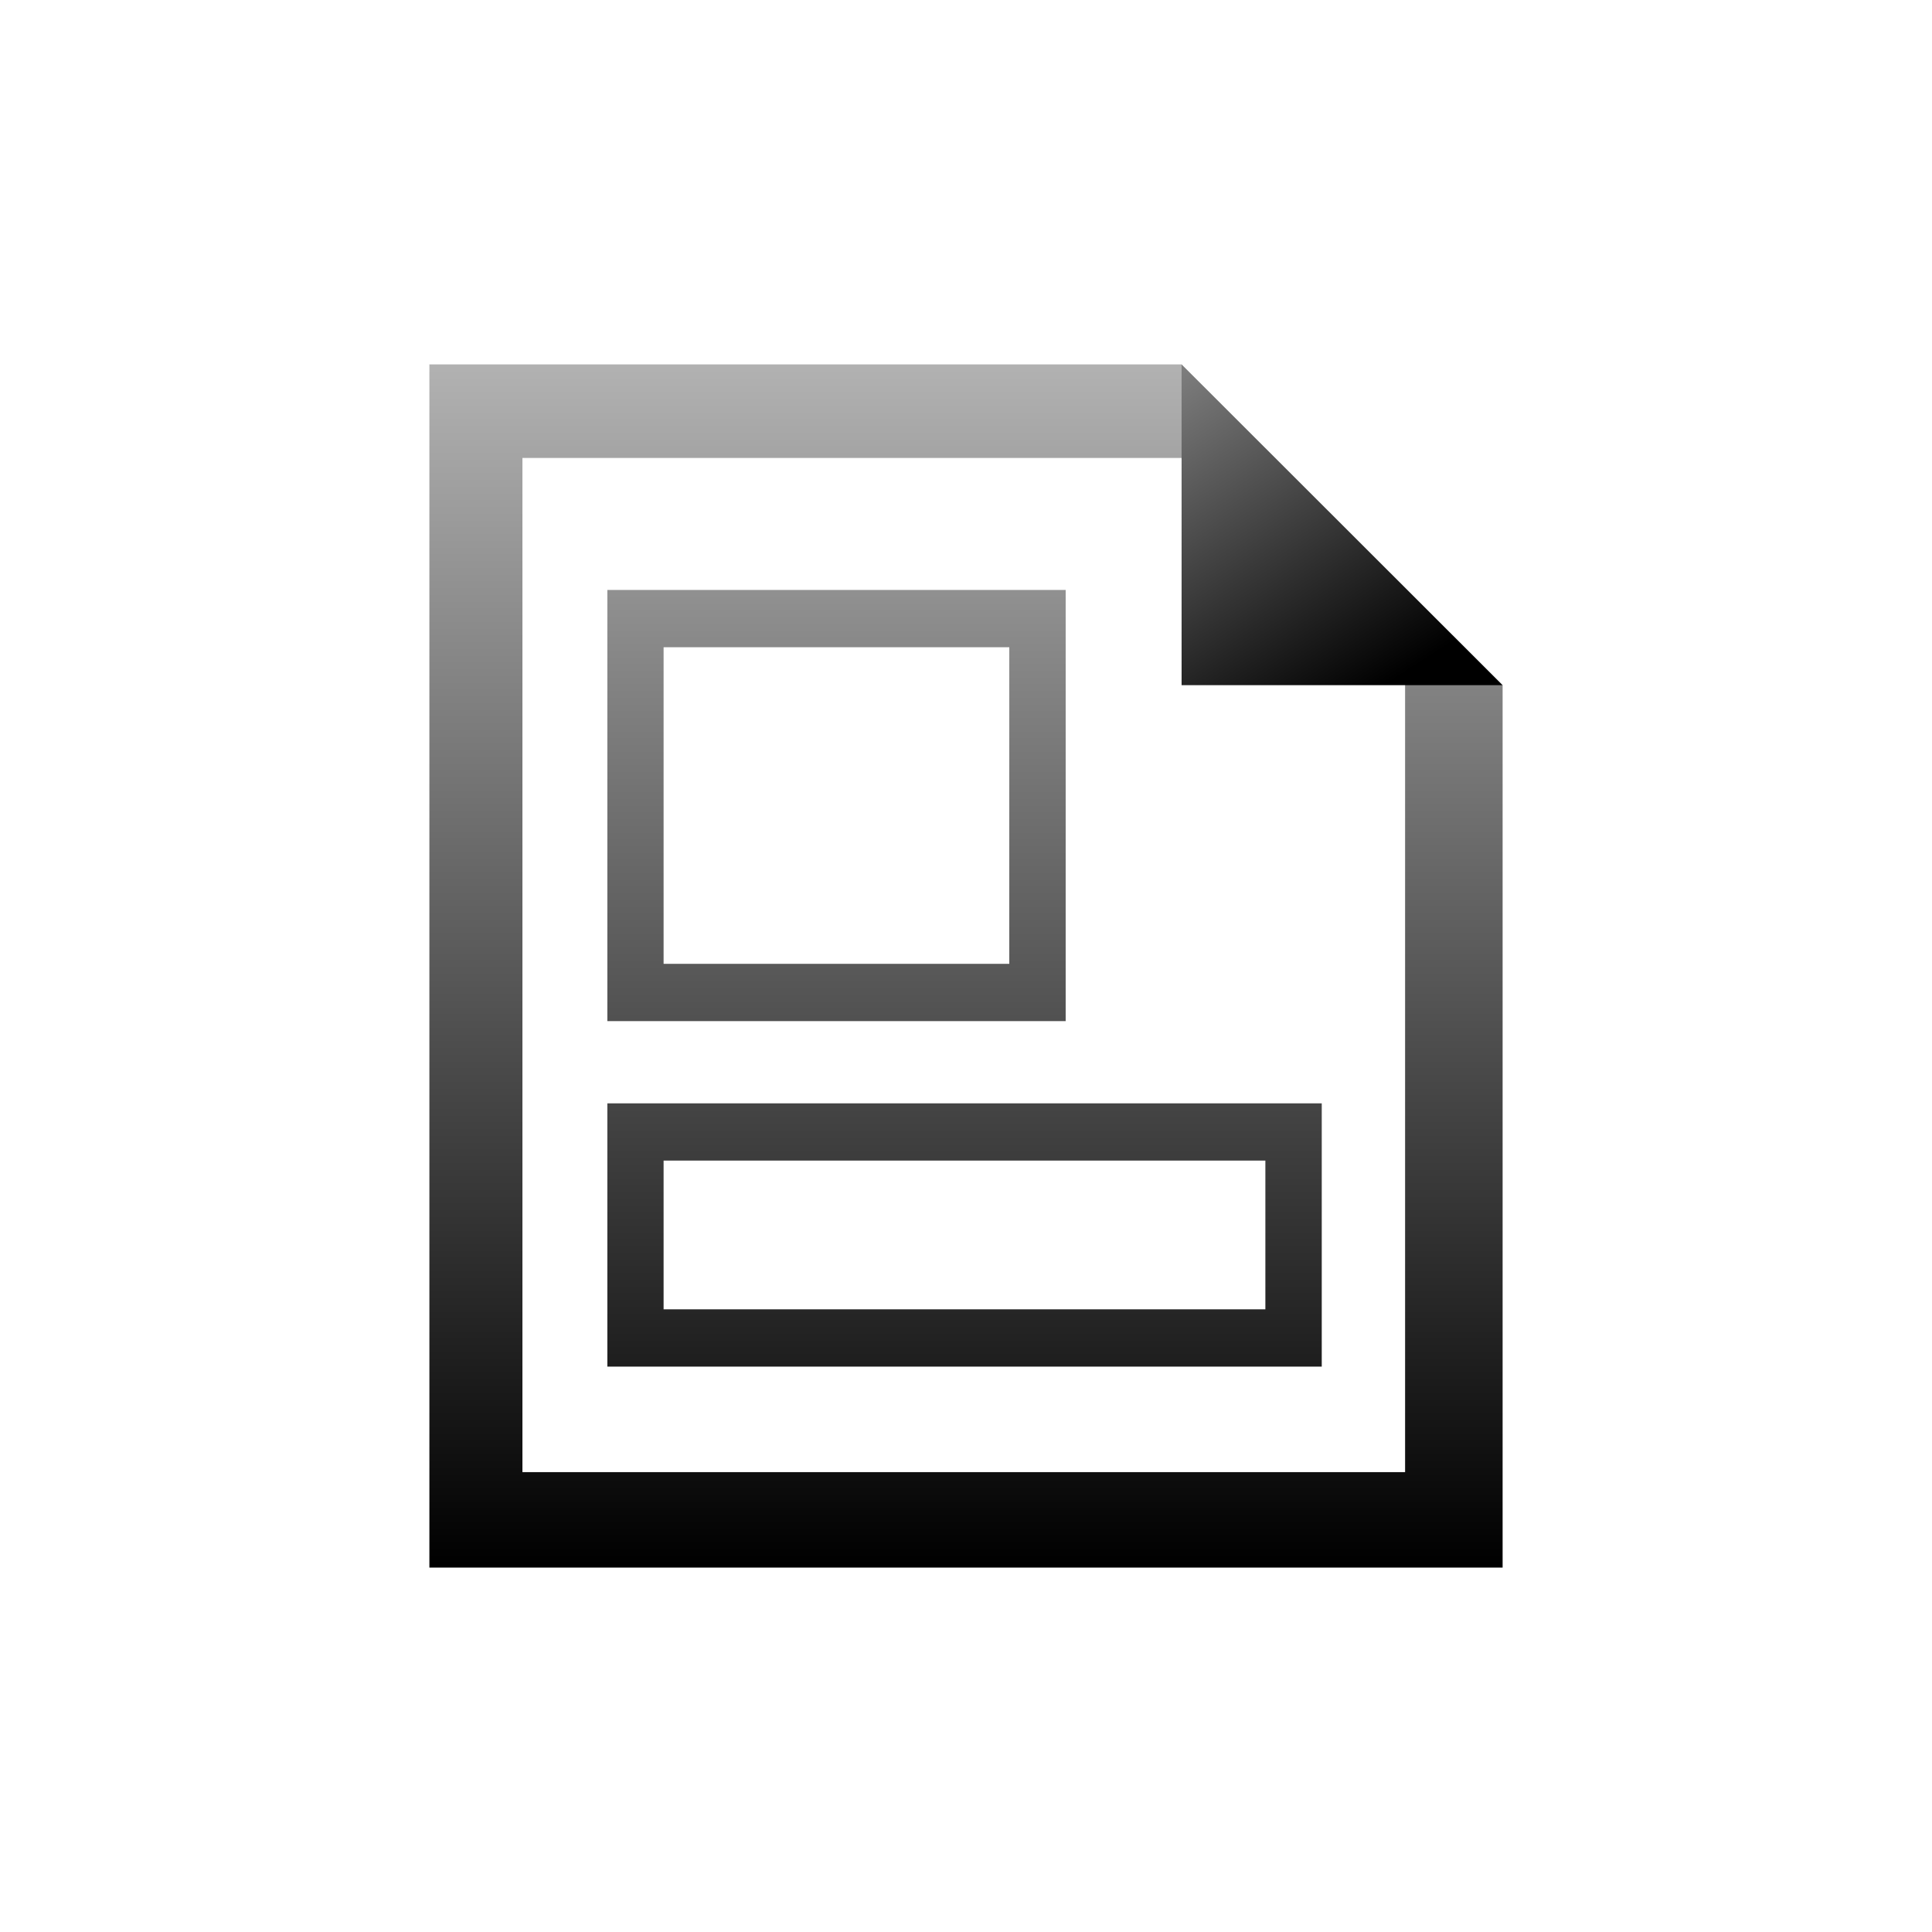 <?xml version="1.0" encoding="UTF-8"?>
<!DOCTYPE svg PUBLIC "-//W3C//DTD SVG 1.1 Tiny//EN" "http://www.w3.org/Graphics/SVG/1.1/DTD/svg11-tiny.dtd">
<svg baseProfile="tiny" height="44px" version="1.1" viewBox="0 0 44 44" width="44px" x="0px" xmlns="http://www.w3.org/2000/svg" xmlns:xlink="http://www.w3.org/1999/xlink" y="0px">
<g>
<g>
<linearGradient gradientUnits="userSpaceOnUse" id="SVGID_1_" x1="22" x2="22" y1="8.243" y2="35.646">
<stop offset="0" style="stop-color:#B2B2B2"/>
<stop offset="1" style="stop-color:#000000"/>
</linearGradient>
<polygon fill="url(#SVGID_1_)" points="32,14.822 32,33.527 11.898,33.527 11.898,10.43 27.5,10.43 26.91,8.299 9.779,8.299     9.779,35.701 34.221,35.701 34.221,15.604   "/>
<linearGradient gradientTransform="matrix(1 0 0 -1 214.52 6.986)" gradientUnits="userSpaceOnUse" id="SVGID_2_" x1="-190.238" x2="-183.663" y1="1.159" y2="-9.069">
<stop offset="0" style="stop-color:#B2B2B2"/>
<stop offset="1" style="stop-color:#000000"/>
</linearGradient>
<polygon fill="url(#SVGID_2_)" points="26.91,8.299 26.91,15.604 34.221,15.604   "/>
</g>
<rect fill="none" height="44" width="44"/>
<g>
<linearGradient gradientUnits="userSpaceOnUse" id="SVGID_3_" x1="19.05" x2="19.05" y1="8.291" y2="35.626">
<stop offset="0" style="stop-color:#B2B2B2"/>
<stop offset="1" style="stop-color:#000000"/>
</linearGradient>
<path d="M24.27,23.256H13.832v-9.82H24.27V23.256L24.27,23.256z M15.113,21.951h7.873V14.74h-7.873V21.951    L15.113,21.951z" fill="url(#SVGID_3_)"/>
</g>
<g>
<linearGradient gradientUnits="userSpaceOnUse" id="SVGID_4_" x1="21.967" x2="21.967" y1="8.287" y2="35.683">
<stop offset="0" style="stop-color:#B2B2B2"/>
<stop offset="1" style="stop-color:#000000"/>
</linearGradient>
<path d="M30.102,31.124h-16.27v-5.996h16.27V31.124L30.102,31.124z M15.113,29.819h13.705v-3.387H15.113    V29.819L15.113,29.819z" fill="url(#SVGID_4_)"/>
</g>
</g>
</svg>
